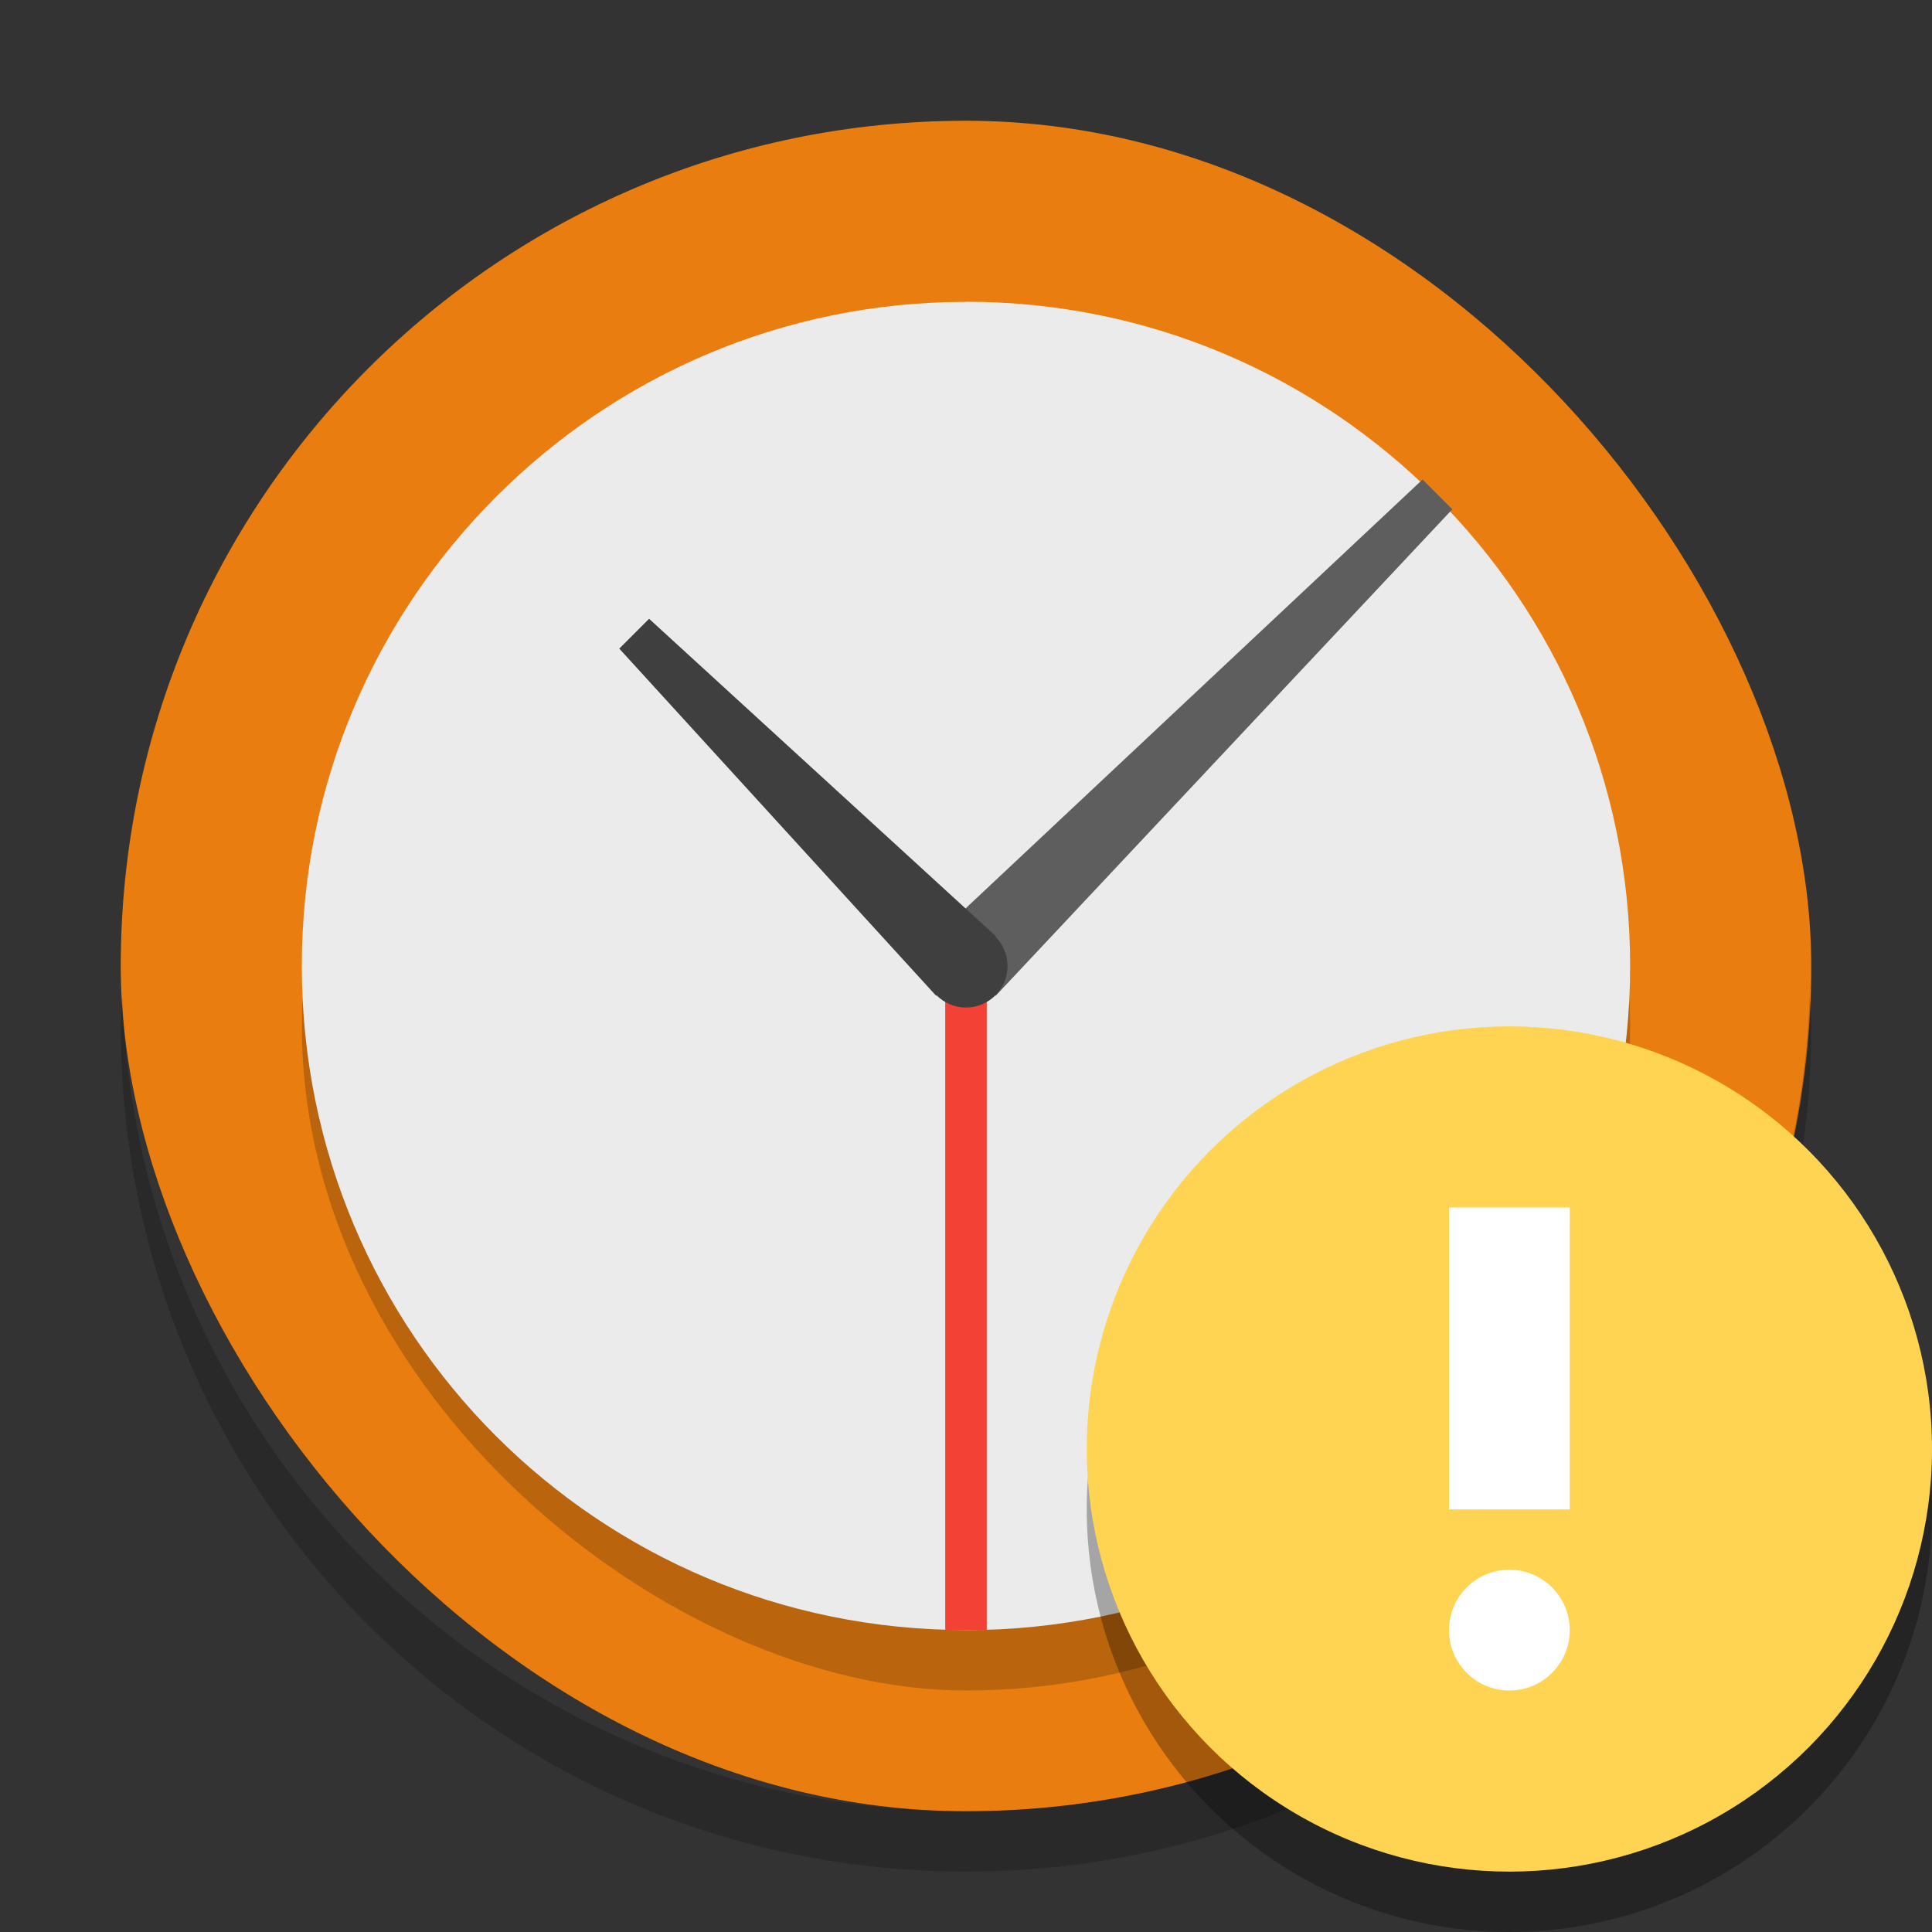 <svg width="32" height="32" version="1" xmlns="http://www.w3.org/2000/svg">
<rect width="100%" height="100%" fill="#333333" stroke="none"/>
<rect x="2" y="2" width="28" height="28" rx="14" ry="14" fill="#e97d10"/>
<rect transform="matrix(0,-1,-1,0,0,0)" x="-28" y="-27" width="22" height="22" rx="11" ry="11" opacity=".2"/>
<path d="m16 5c-3.047 0-5.789 1.234-7.777 3.223-1.99 1.987-3.224 4.73-3.224 7.776 0 6.094 4.906 11 11 11v-11l7.777-7.777c-1.986-1.99-4.729-3.224-7.775-3.224z" fill="#ebebeb"/>
<path d="m23.776 8.224-7.776 7.776v11c6.094 0 11-4.906 11-11 0-3.047-1.234-5.789-3.223-7.777z" fill="#ebebeb"/>
<path d="m23.562 7.942-8.058 7.563 0.988 0.988 7.563-8.058-0.493-0.493z" fill="#5e5e5e"/>
<path d="m16 16v11" fill="none" stroke="#f34235" stroke-width=".688"/>
<path d="m10.751 10.249-0.494 0.494 5.249 5.751 0.988-0.988z" fill="#3f3f3f"/>
<circle cx="16" cy="16" r=".688" fill="#3f3f3f"/>
<path d="m2.025 16.5c-0.006 0.167-0.025 0.331-0.025 0.5 0 7.756 6.244 14 14 14s14-6.244 14-14c0-0.169-0.02-0.333-0.025-0.5-0.264 7.521-6.388 13.5-13.975 13.5-7.587 0-13.711-5.979-13.975-13.5z" opacity=".2"/>
<circle cx="25" cy="25" r="7" opacity=".3"/>
<circle cx="25" cy="24" r="7" fill="#ffd453"/>
<circle cx="25" cy="27" r="1" fill="#fff"/>
<path d="m24 25h2v-5h-2z" fill="#fff" fill-rule="evenodd"/>
</svg>
